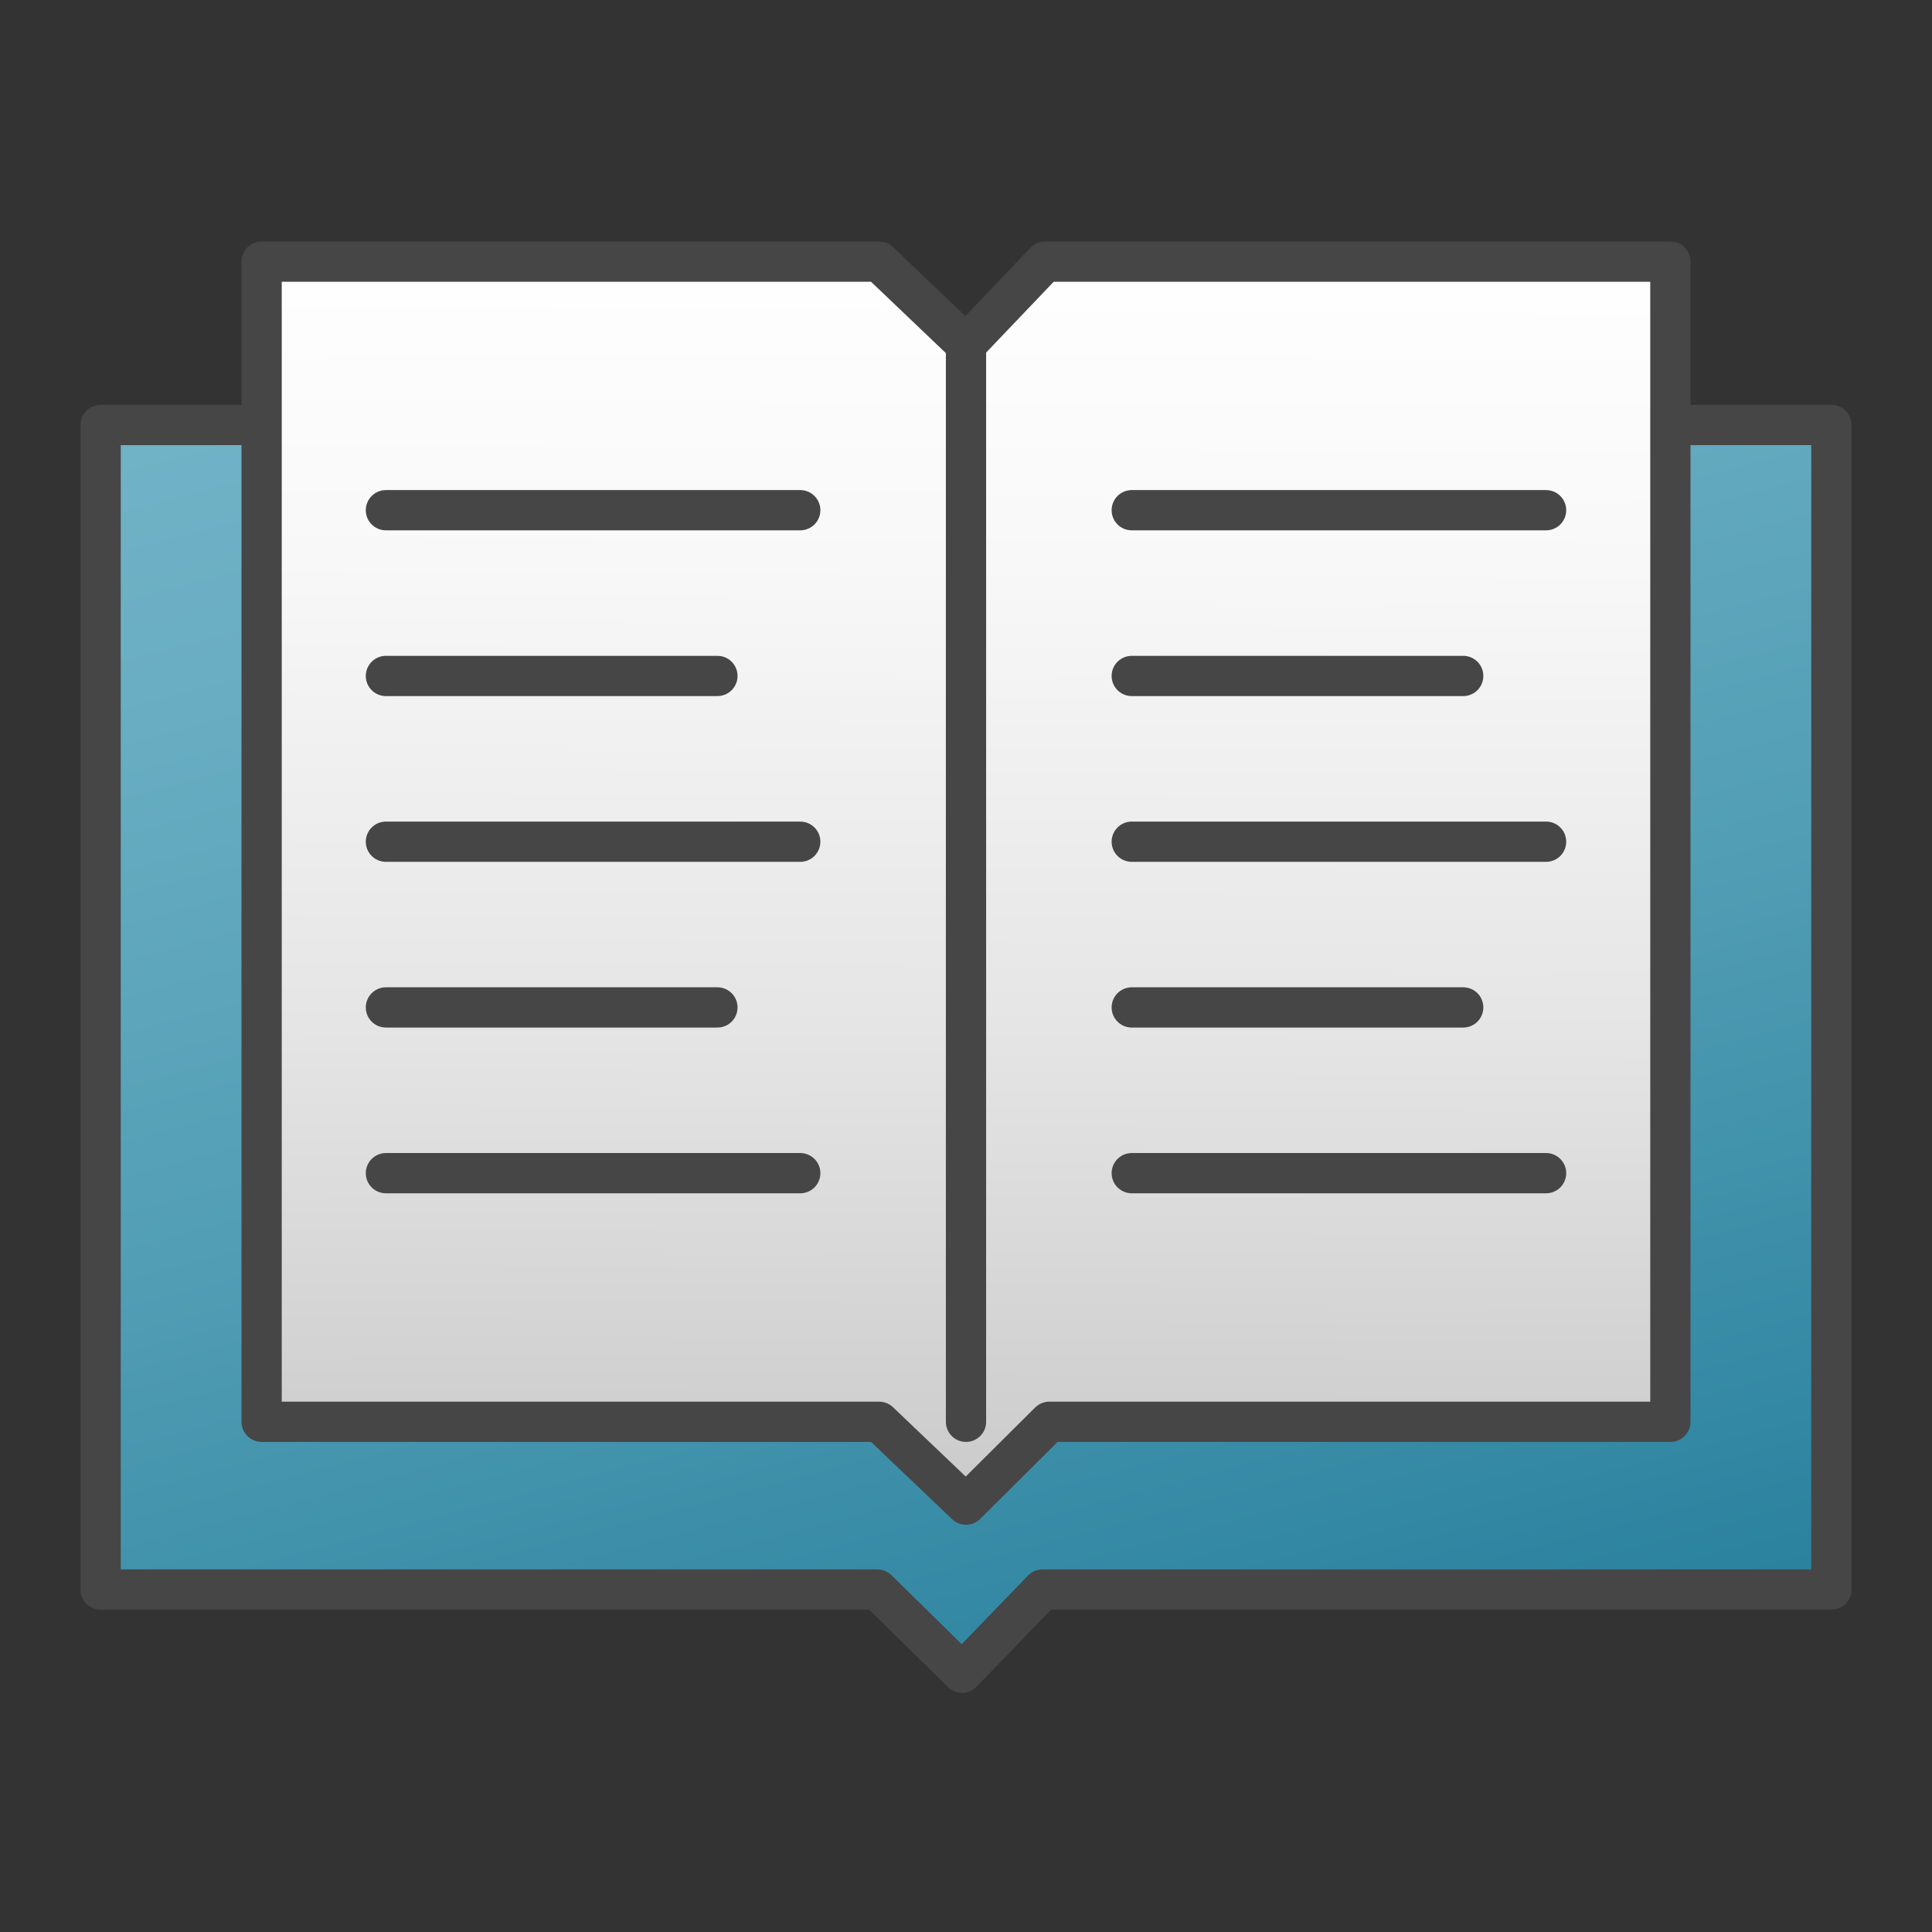 <svg id="Layer_1" data-name="Layer 1" xmlns="http://www.w3.org/2000/svg" xmlns:xlink="http://www.w3.org/1999/xlink" width="48" height="48" viewBox="0 0 48 48">
  <rect x="0" y="0" width="48" height="48" fill="#333333" stroke="none"/>
  <defs>
    <linearGradient id="Dark_Blue_Grad" data-name="Dark Blue Grad" x1="18.472" y1="4.182" x2="31.067" y2="51.672" gradientUnits="userSpaceOnUse">
      <stop offset="0" stop-color="#73b4c8"/>
      <stop offset="0.175" stop-color="#6aaec3"/>
      <stop offset="0.457" stop-color="#529eb5"/>
      <stop offset="0.809" stop-color="#2c839f"/>
      <stop offset="1" stop-color="#147391"/>
    </linearGradient>
    <linearGradient id="paper_gradient" data-name="paper gradient" x1="24.07" y1="6.014" x2="23.9" y2="42.099" gradientUnits="userSpaceOnUse">
      <stop offset="0" stop-color="#fff"/>
      <stop offset="0.221" stop-color="#f8f8f8"/>
      <stop offset="0.541" stop-color="#e5e5e5"/>
      <stop offset="0.92" stop-color="#c6c6c6"/>
      <stop offset="1" stop-color="#bebebe"/>
    </linearGradient>
  </defs>
  <title>graDocument48R</title>
  <polyline points="41.413 10.559 45.5 10.559 45.5 39.492 25.9 39.492 23.902 41.559 21.798 39.492 2.5 39.492 2.5 10.559 6.498 10.559" stroke="#464646" stroke-linecap="round" stroke-linejoin="round" fill="url(#Dark_Blue_Grad)"/>
  <polygon points="41.5 35.324 26.07 35.324 24 37.382 21.841 35.324 6.5 35.324 6.5 6.5 21.841 6.5 24 8.559 25.965 6.5 41.5 6.5 41.5 35.324" stroke="#464646" stroke-linecap="round" stroke-linejoin="round" fill="url(#paper_gradient)"/>
  <line x1="24" y1="8.559" x2="24" y2="35.324" fill="none" stroke="#464646" stroke-linecap="round" stroke-linejoin="round"/>
  <line x1="9.588" y1="12.676" x2="19.882" y2="12.676" fill="none" stroke="#464646" stroke-linecap="round" stroke-linejoin="round"/>
  <line x1="9.588" y1="20.912" x2="19.882" y2="20.912" fill="none" stroke="#464646" stroke-linecap="round" stroke-linejoin="round"/>
  <line x1="9.588" y1="29.147" x2="19.882" y2="29.147" fill="none" stroke="#464646" stroke-linecap="round" stroke-linejoin="round"/>
  <line x1="9.588" y1="16.794" x2="17.824" y2="16.794" fill="none" stroke="#464646" stroke-linecap="round" stroke-linejoin="round"/>
  <line x1="9.588" y1="25.029" x2="17.824" y2="25.029" fill="none" stroke="#464646" stroke-linecap="round" stroke-linejoin="round"/>
  <line x1="28.118" y1="12.676" x2="38.412" y2="12.676" fill="none" stroke="#464646" stroke-linecap="round" stroke-linejoin="round"/>
  <line x1="28.118" y1="20.912" x2="38.412" y2="20.912" fill="none" stroke="#464646" stroke-linecap="round" stroke-linejoin="round"/>
  <line x1="28.118" y1="29.147" x2="38.412" y2="29.147" fill="none" stroke="#464646" stroke-linecap="round" stroke-linejoin="round"/>
  <line x1="28.118" y1="16.794" x2="36.353" y2="16.794" fill="none" stroke="#464646" stroke-linecap="round" stroke-linejoin="round"/>
  <line x1="28.118" y1="25.029" x2="36.353" y2="25.029" fill="none" stroke="#464646" stroke-linecap="round" stroke-linejoin="round"/>
  <rect width="48" height="48" fill="none"/>
</svg>
